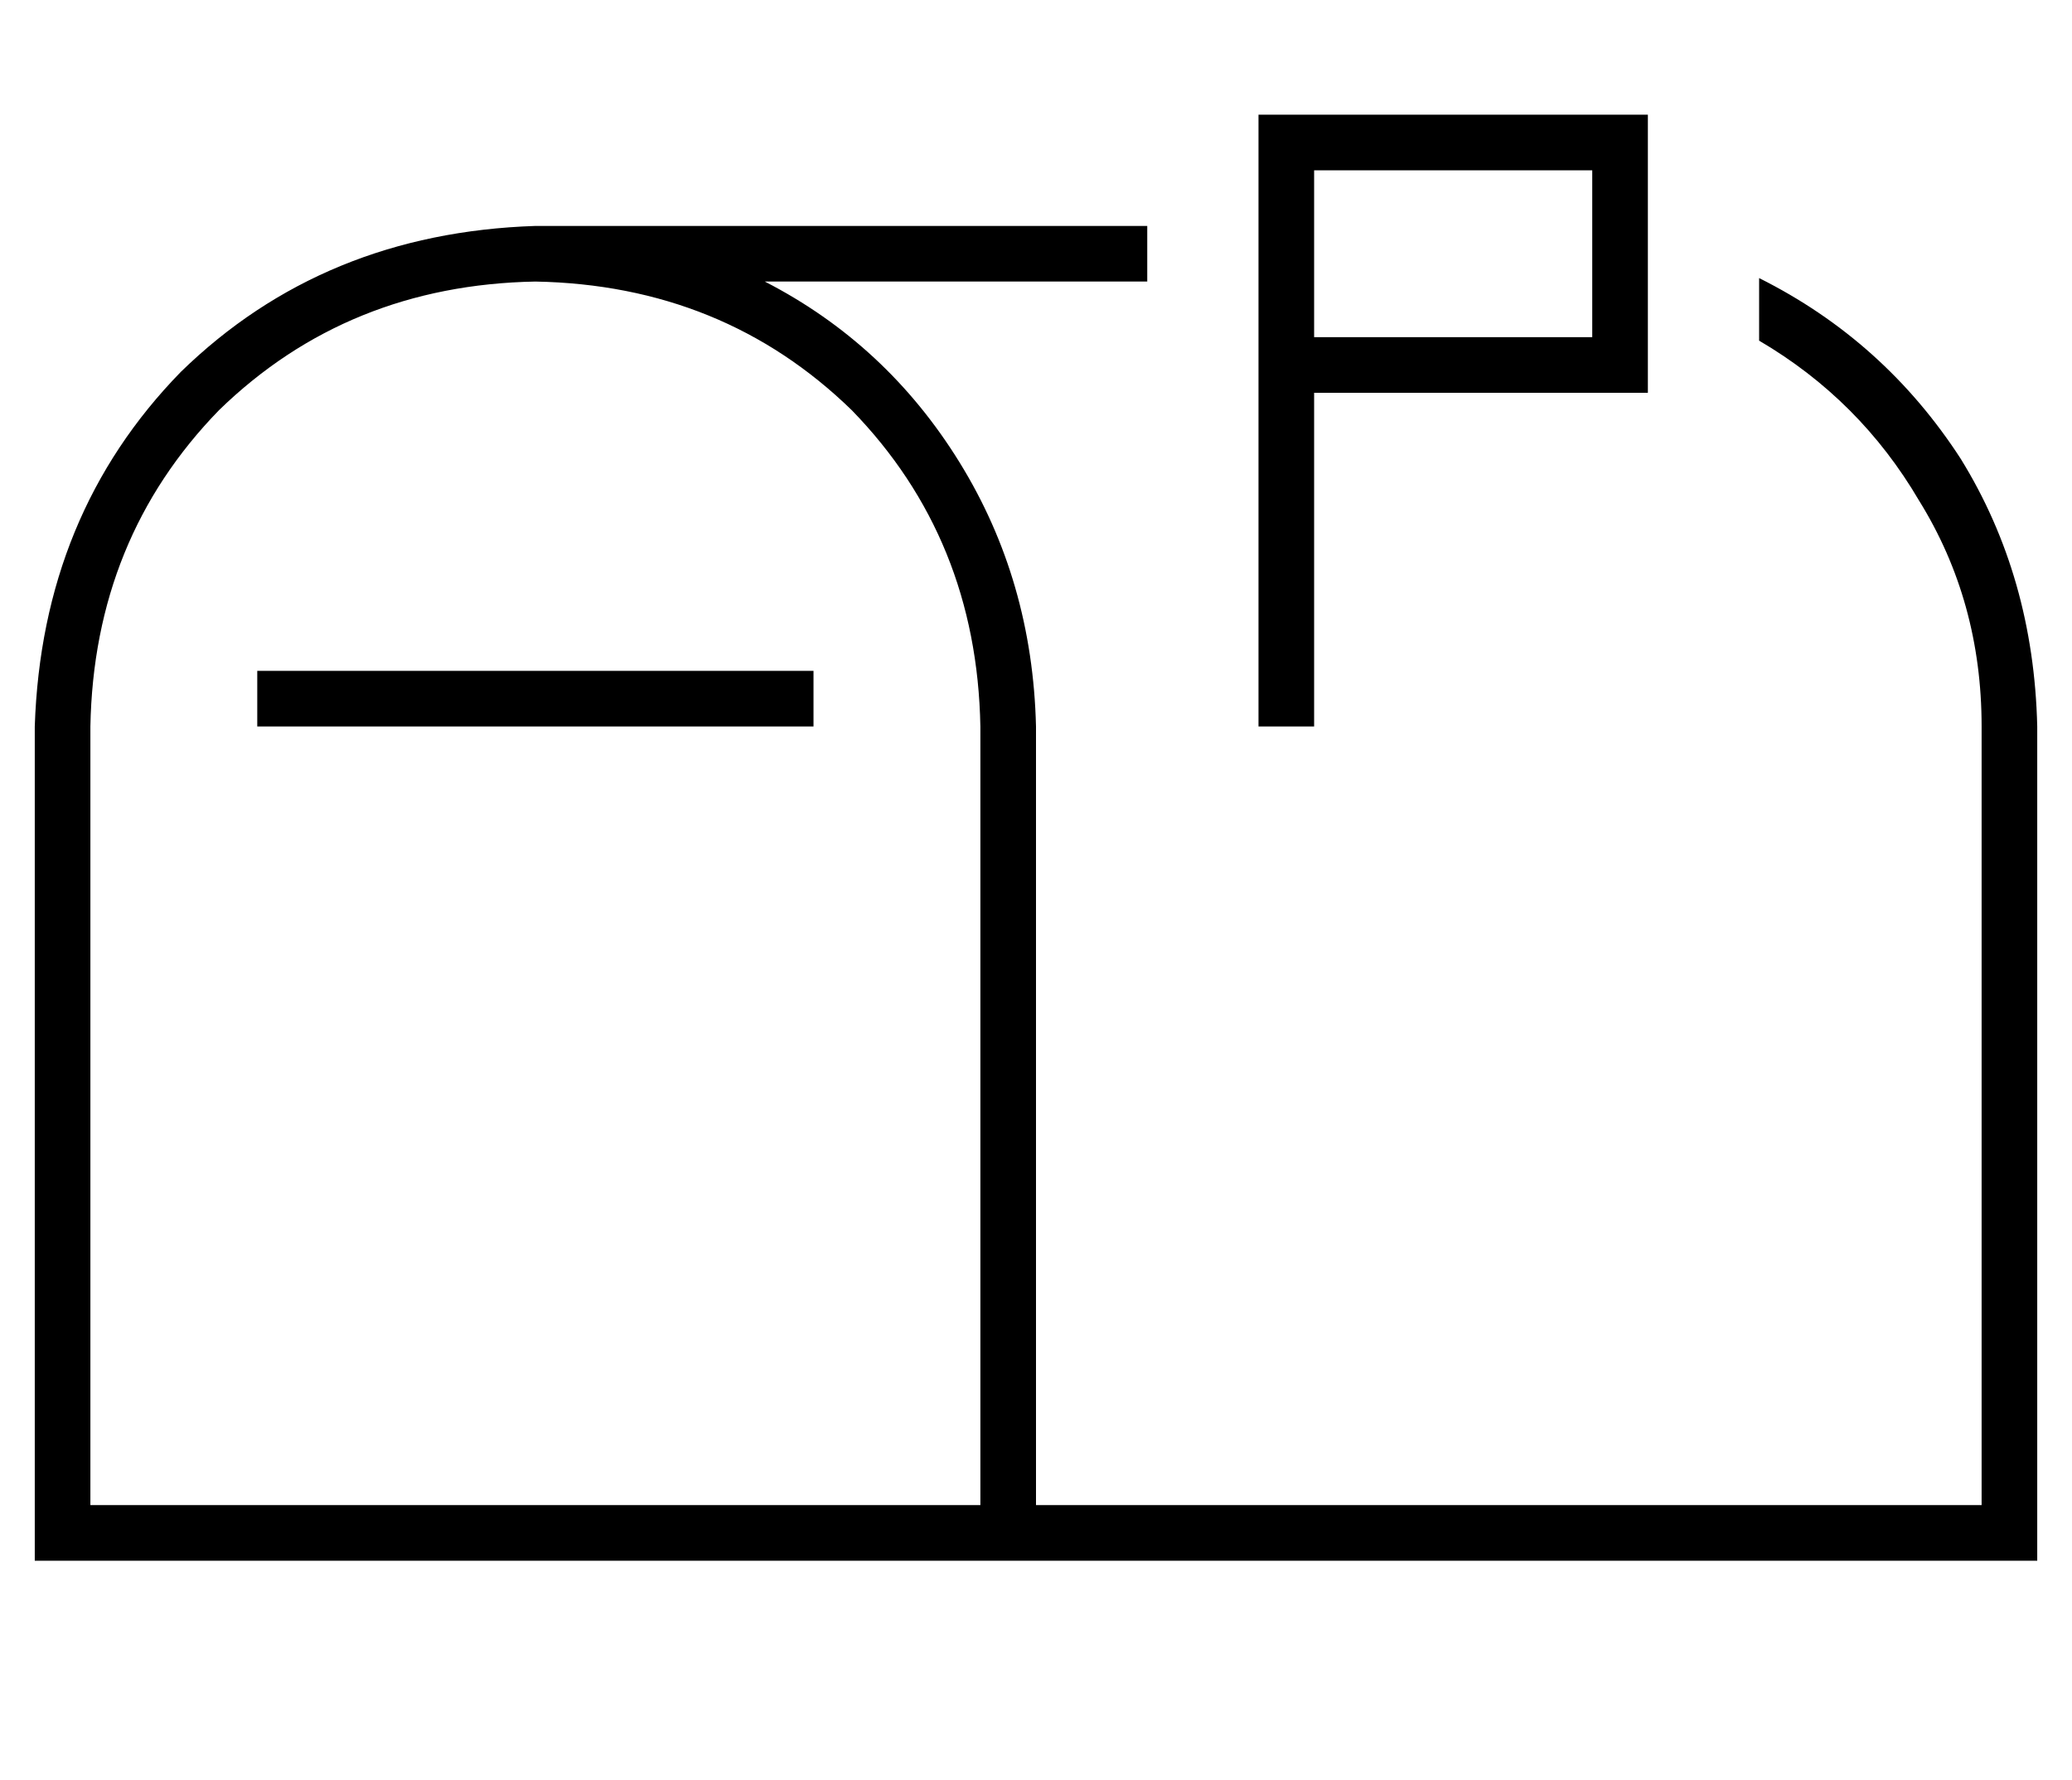 <?xml version="1.0" standalone="no"?>
<!DOCTYPE svg PUBLIC "-//W3C//DTD SVG 1.1//EN" "http://www.w3.org/Graphics/SVG/1.1/DTD/svg11.dtd" >
<svg xmlns="http://www.w3.org/2000/svg" xmlns:xlink="http://www.w3.org/1999/xlink" version="1.1" viewBox="-10 -40 596 512">
   <path fill="currentColor"
d="M352 161v-96v96v-96v-64v0v-8v0h8h104v8v0v64v0v8v0h-8h-88v88v0v8v0h-16v0v-8v0zM448 57v-48v48v-48h-80v0v48v0h80v0zM560 169q0 -36 -18 -65v0v0q-17 -29 -46 -46v-18v0q36 18 58 52q21 34 22 77v224v0v16v0h-16h-560v-16v0v-224v0q2 -61 42 -102q41 -40 102 -42h176
v0v16v0h-110v0q35 18 56 52t22 76v224v0h272v0v-224v0zM272 393v-224v224v-224q-1 -54 -37 -91q-37 -36 -91 -37q-54 1 -91 37q-36 37 -37 91v224v0h256v0zM64 153h8h-8h160v16v0h-8h-152v-16v0z" />
</svg>
